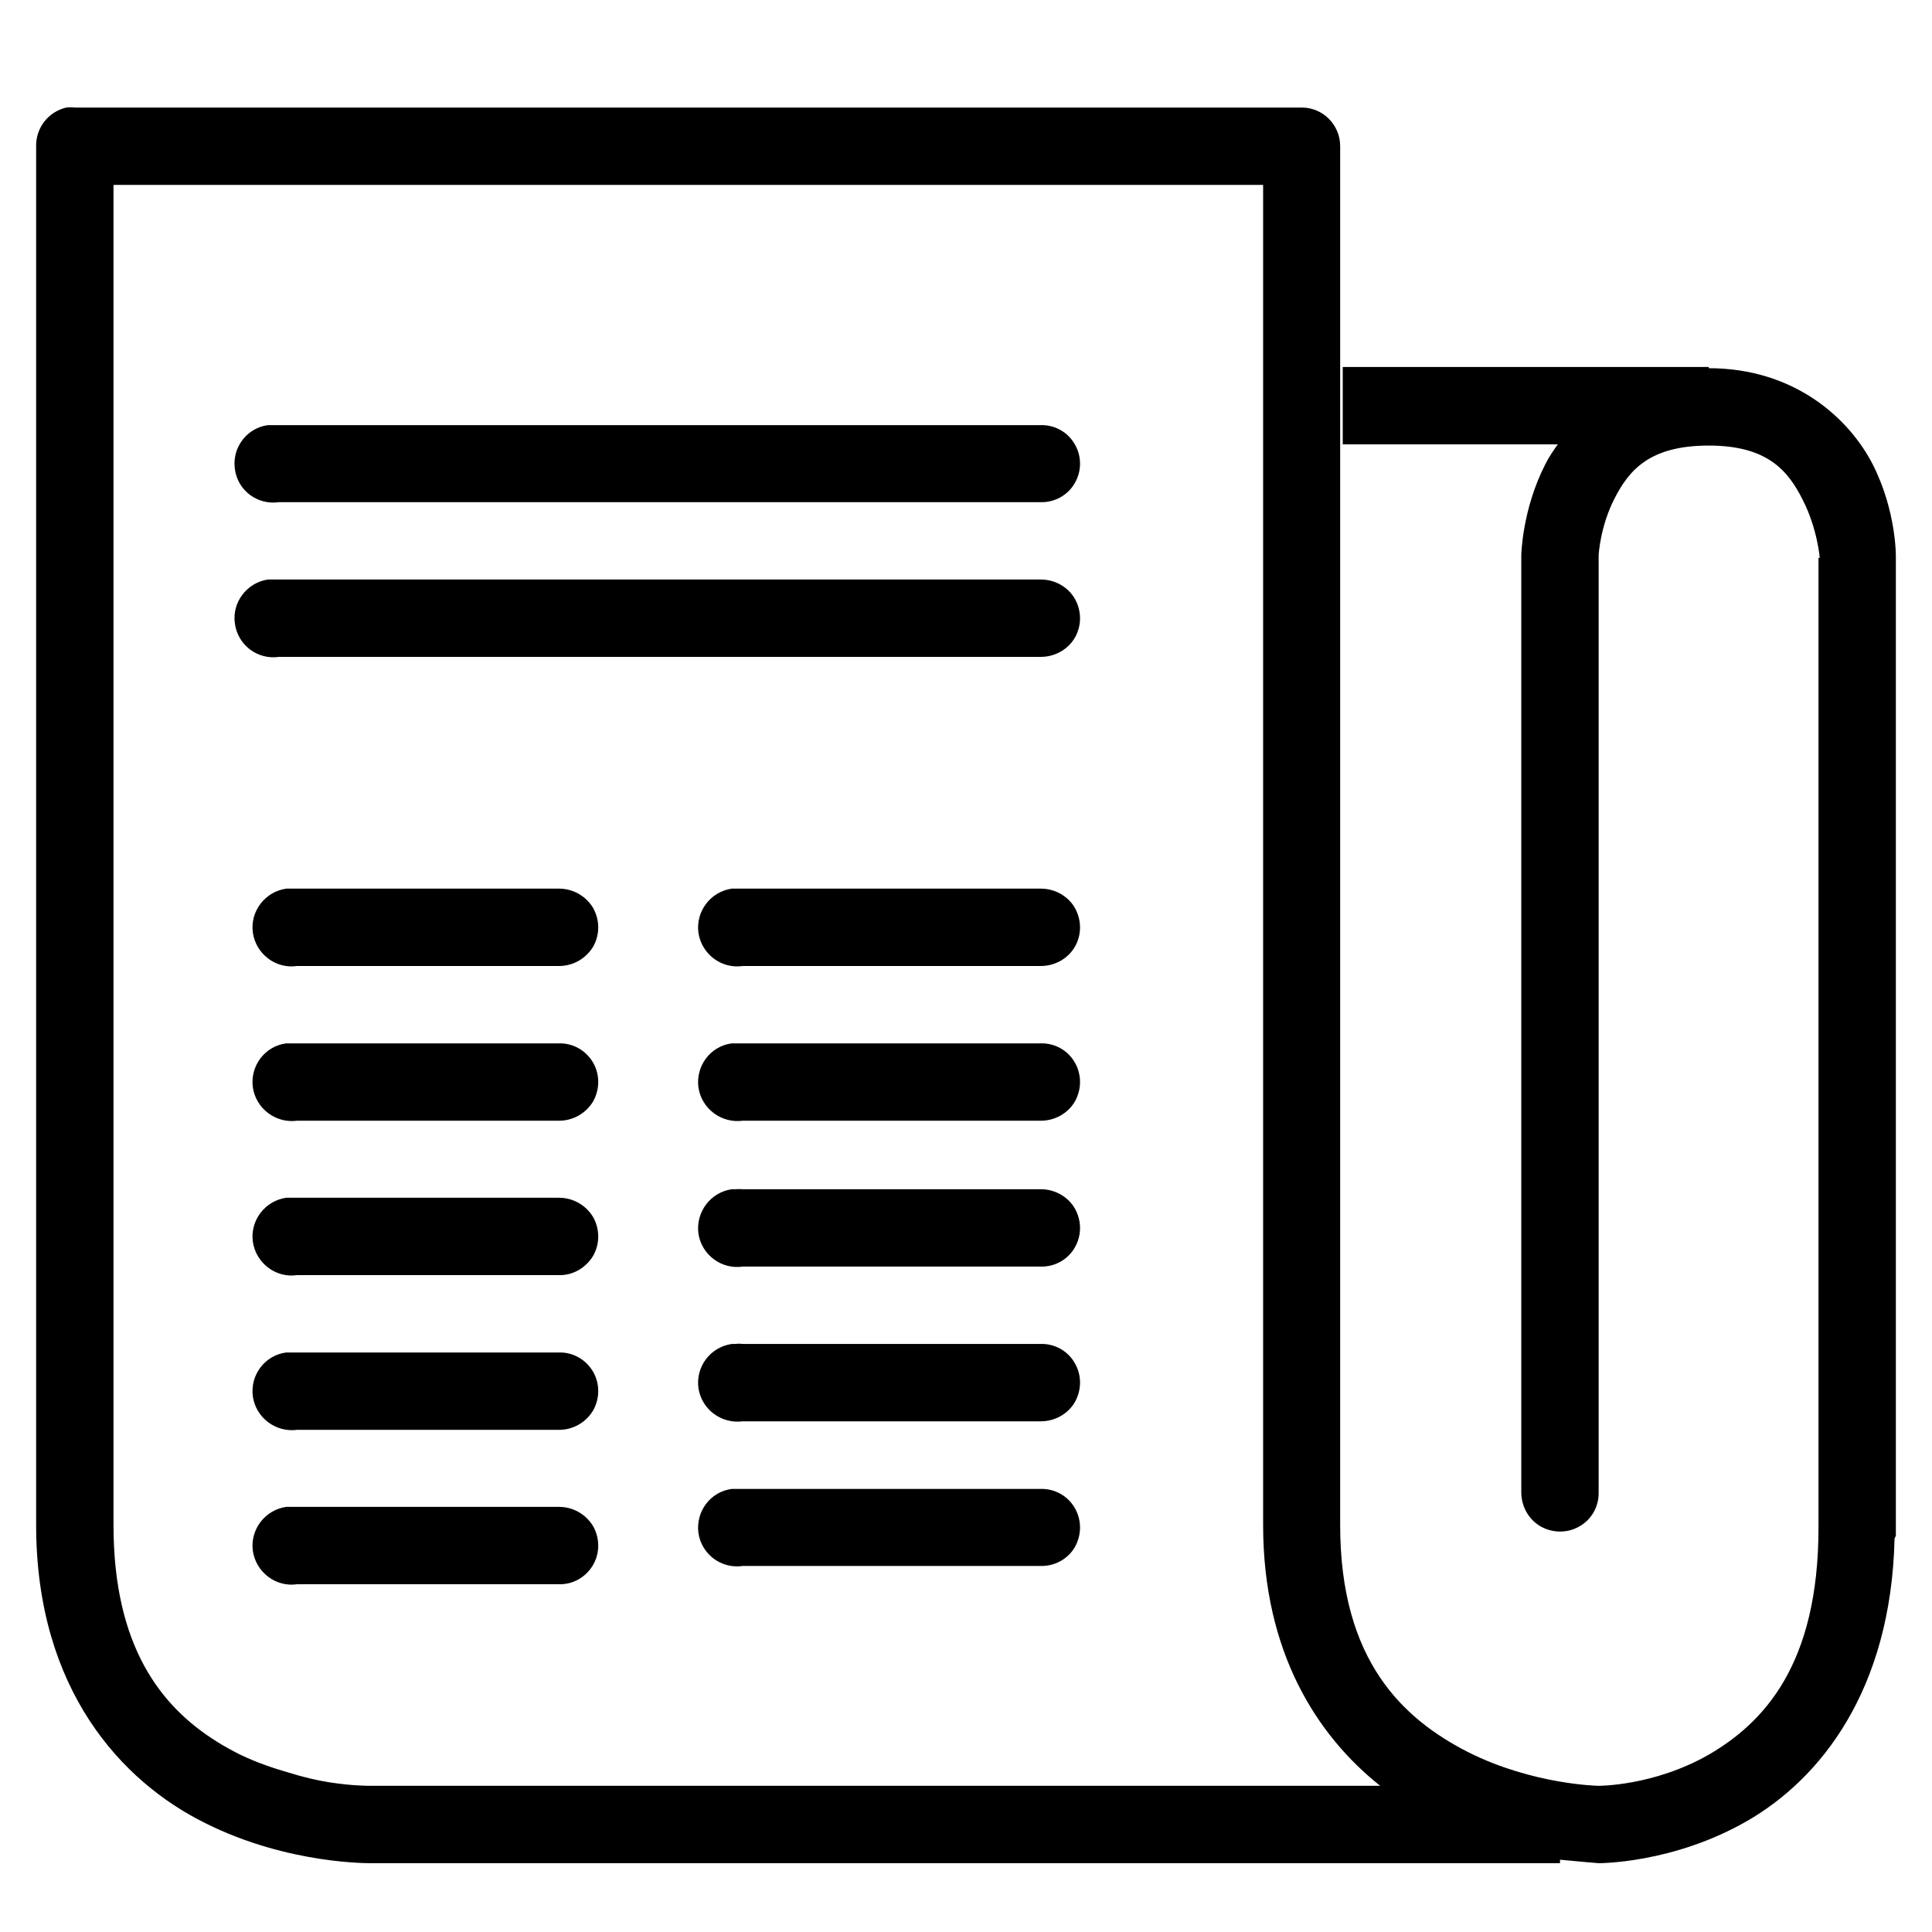 <?xml version="1.0" encoding="UTF-8"?>
<svg xmlns="http://www.w3.org/2000/svg" xmlns:xlink="http://www.w3.org/1999/xlink" viewBox="0 0 24 24" version="1.1">
    <g id="surface1">
        <path d="M 0.824 1.336 C 0.602 1.387 0.445 1.586 0.449 1.816 L 0.449 18.945 C 0.449 20.984 1.508 22.133 2.551 22.648 C 3.59 23.168 4.621 23.145 4.621 23.145 L 19.379 23.145 L 19.379 23.102 C 19.609 23.125 19.859 23.145 19.859 23.145 C 19.859 23.145 20.781 23.152 21.703 22.621 C 22.605 22.102 23.492 21.008 23.535 19.109 C 23.539 19.102 23.547 19.09 23.551 19.078 C 23.551 19.07 23.551 19.062 23.551 19.051 C 23.551 19.027 23.551 19 23.551 18.977 L 23.551 6.93 C 23.551 6.926 23.551 6.922 23.551 6.914 C 23.551 6.914 23.559 6.352 23.266 5.773 C 22.973 5.199 22.293 4.574 21.227 4.574 L 21.227 4.559 L 16.68 4.559 L 16.68 5.52 L 19.352 5.52 C 19.293 5.602 19.242 5.676 19.199 5.762 C 18.906 6.332 18.898 6.898 18.898 6.898 L 18.898 18.539 C 18.898 18.711 18.988 18.875 19.137 18.961 C 19.289 19.047 19.473 19.047 19.621 18.961 C 19.773 18.875 19.863 18.711 19.859 18.539 L 19.859 6.898 C 19.859 6.887 19.879 6.539 20.055 6.195 C 20.234 5.844 20.488 5.535 21.227 5.535 C 21.961 5.535 22.215 5.852 22.395 6.211 C 22.574 6.562 22.605 6.918 22.605 6.93 L 22.59 6.93 L 22.59 18.977 C 22.59 20.684 21.906 21.402 21.227 21.797 C 20.543 22.188 19.859 22.184 19.859 22.184 C 19.859 22.184 19.047 22.172 18.238 21.766 C 17.434 21.355 16.648 20.637 16.648 18.945 L 16.648 1.816 C 16.648 1.551 16.434 1.336 16.172 1.336 L 0.93 1.336 C 0.895 1.332 0.859 1.332 0.824 1.336 Z M 1.41 2.297 L 15.691 2.297 L 15.691 18.945 C 15.691 20.523 16.359 21.559 17.145 22.184 L 4.621 22.184 C 4.613 22.184 4.609 22.184 4.605 22.184 C 4.605 22.184 4.398 22.188 4.094 22.141 C 3.941 22.117 3.773 22.078 3.586 22.02 C 3.395 21.965 3.188 21.895 2.984 21.797 C 2.883 21.746 2.781 21.691 2.684 21.629 C 2 21.199 1.41 20.453 1.41 18.945 Z M 3.328 5.281 C 3.066 5.316 2.879 5.562 2.918 5.828 C 2.953 6.094 3.199 6.277 3.465 6.238 L 12.93 6.238 C 13.102 6.242 13.266 6.152 13.352 6 C 13.438 5.852 13.438 5.668 13.352 5.52 C 13.266 5.367 13.102 5.277 12.93 5.281 L 3.465 5.281 C 3.449 5.281 3.434 5.281 3.422 5.281 C 3.406 5.281 3.391 5.281 3.375 5.281 C 3.359 5.281 3.344 5.281 3.328 5.281 Z M 3.328 7.199 C 3.066 7.238 2.879 7.484 2.918 7.746 C 2.953 8.012 3.199 8.199 3.465 8.16 L 12.93 8.16 C 13.102 8.16 13.266 8.07 13.352 7.922 C 13.438 7.773 13.438 7.59 13.352 7.438 C 13.266 7.289 13.102 7.199 12.93 7.199 L 3.465 7.199 C 3.449 7.199 3.434 7.199 3.422 7.199 C 3.406 7.199 3.391 7.199 3.375 7.199 C 3.359 7.199 3.344 7.199 3.328 7.199 Z M 3.555 11.039 C 3.289 11.078 3.105 11.324 3.141 11.586 C 3.18 11.852 3.426 12.039 3.691 12 L 6.945 12 C 7.117 12 7.277 11.91 7.367 11.762 C 7.453 11.613 7.453 11.43 7.367 11.277 C 7.277 11.129 7.117 11.039 6.945 11.039 L 3.691 11.039 C 3.676 11.039 3.66 11.039 3.645 11.039 C 3.629 11.039 3.613 11.039 3.602 11.039 C 3.586 11.039 3.57 11.039 3.555 11.039 Z M 9.09 11.039 C 8.824 11.078 8.641 11.324 8.676 11.586 C 8.715 11.852 8.961 12.039 9.227 12 L 12.93 12 C 13.102 12 13.266 11.91 13.352 11.762 C 13.438 11.613 13.438 11.43 13.352 11.277 C 13.266 11.129 13.102 11.039 12.93 11.039 L 9.227 11.039 C 9.211 11.039 9.195 11.039 9.18 11.039 C 9.164 11.039 9.148 11.039 9.137 11.039 C 9.121 11.039 9.105 11.039 9.09 11.039 Z M 3.555 12.961 C 3.289 12.996 3.105 13.242 3.141 13.508 C 3.18 13.773 3.426 13.957 3.691 13.922 L 6.945 13.922 C 7.117 13.922 7.277 13.832 7.367 13.684 C 7.453 13.531 7.453 13.348 7.367 13.199 C 7.277 13.047 7.117 12.957 6.945 12.961 L 3.691 12.961 C 3.676 12.961 3.66 12.961 3.645 12.961 C 3.629 12.961 3.613 12.961 3.602 12.961 C 3.586 12.961 3.57 12.961 3.555 12.961 Z M 9.09 12.961 C 8.824 12.996 8.641 13.242 8.676 13.508 C 8.715 13.773 8.961 13.957 9.227 13.922 L 12.93 13.922 C 13.102 13.922 13.266 13.832 13.352 13.684 C 13.438 13.531 13.438 13.348 13.352 13.199 C 13.266 13.047 13.102 12.957 12.93 12.961 L 9.227 12.961 C 9.211 12.961 9.195 12.961 9.18 12.961 C 9.164 12.961 9.148 12.961 9.137 12.961 C 9.121 12.961 9.105 12.961 9.09 12.961 Z M 9.09 14.773 C 8.824 14.812 8.641 15.059 8.676 15.324 C 8.715 15.586 8.961 15.773 9.227 15.734 L 12.93 15.734 C 13.102 15.738 13.266 15.648 13.352 15.496 C 13.438 15.348 13.438 15.164 13.352 15.012 C 13.266 14.863 13.102 14.773 12.93 14.773 L 9.227 14.773 C 9.195 14.77 9.164 14.77 9.137 14.773 C 9.121 14.773 9.105 14.773 9.09 14.773 Z M 3.555 14.879 C 3.289 14.918 3.105 15.164 3.141 15.426 C 3.18 15.691 3.426 15.879 3.691 15.84 L 6.945 15.84 C 7.117 15.844 7.277 15.75 7.367 15.602 C 7.453 15.453 7.453 15.27 7.367 15.117 C 7.277 14.969 7.117 14.879 6.945 14.879 L 3.691 14.879 C 3.676 14.879 3.66 14.879 3.645 14.879 C 3.629 14.879 3.613 14.879 3.602 14.879 C 3.586 14.879 3.57 14.879 3.555 14.879 Z M 9.09 16.695 C 8.824 16.734 8.641 16.977 8.676 17.242 C 8.715 17.508 8.961 17.691 9.227 17.656 L 12.93 17.656 C 13.102 17.656 13.266 17.566 13.352 17.418 C 13.438 17.266 13.438 17.082 13.352 16.934 C 13.266 16.781 13.102 16.691 12.93 16.695 L 9.227 16.695 C 9.195 16.691 9.164 16.691 9.137 16.695 C 9.121 16.695 9.105 16.695 9.09 16.695 Z M 3.555 16.801 C 3.289 16.836 3.105 17.082 3.141 17.348 C 3.18 17.613 3.426 17.797 3.691 17.762 L 6.945 17.762 C 7.117 17.762 7.277 17.672 7.367 17.523 C 7.453 17.371 7.453 17.188 7.367 17.039 C 7.277 16.887 7.117 16.797 6.945 16.801 L 3.691 16.801 C 3.676 16.801 3.66 16.801 3.645 16.801 C 3.629 16.801 3.613 16.801 3.602 16.801 C 3.586 16.801 3.57 16.801 3.555 16.801 Z M 9.09 18.496 C 8.824 18.531 8.641 18.777 8.676 19.043 C 8.715 19.309 8.961 19.492 9.227 19.453 L 12.93 19.453 C 13.102 19.457 13.266 19.367 13.352 19.219 C 13.438 19.066 13.438 18.883 13.352 18.734 C 13.266 18.582 13.102 18.492 12.93 18.496 L 9.227 18.496 C 9.211 18.496 9.195 18.496 9.18 18.496 C 9.164 18.496 9.148 18.496 9.137 18.496 C 9.121 18.496 9.105 18.496 9.09 18.496 Z M 3.555 18.719 C 3.289 18.758 3.105 19.004 3.141 19.266 C 3.18 19.531 3.426 19.719 3.691 19.68 L 6.945 19.68 C 7.117 19.684 7.277 19.594 7.367 19.441 C 7.453 19.293 7.453 19.109 7.367 18.957 C 7.277 18.809 7.117 18.719 6.945 18.719 L 3.691 18.719 C 3.676 18.719 3.66 18.719 3.645 18.719 C 3.629 18.719 3.613 18.719 3.602 18.719 C 3.586 18.719 3.57 18.719 3.555 18.719 Z M 3.555 18.719"/>
    </g>
</svg>
